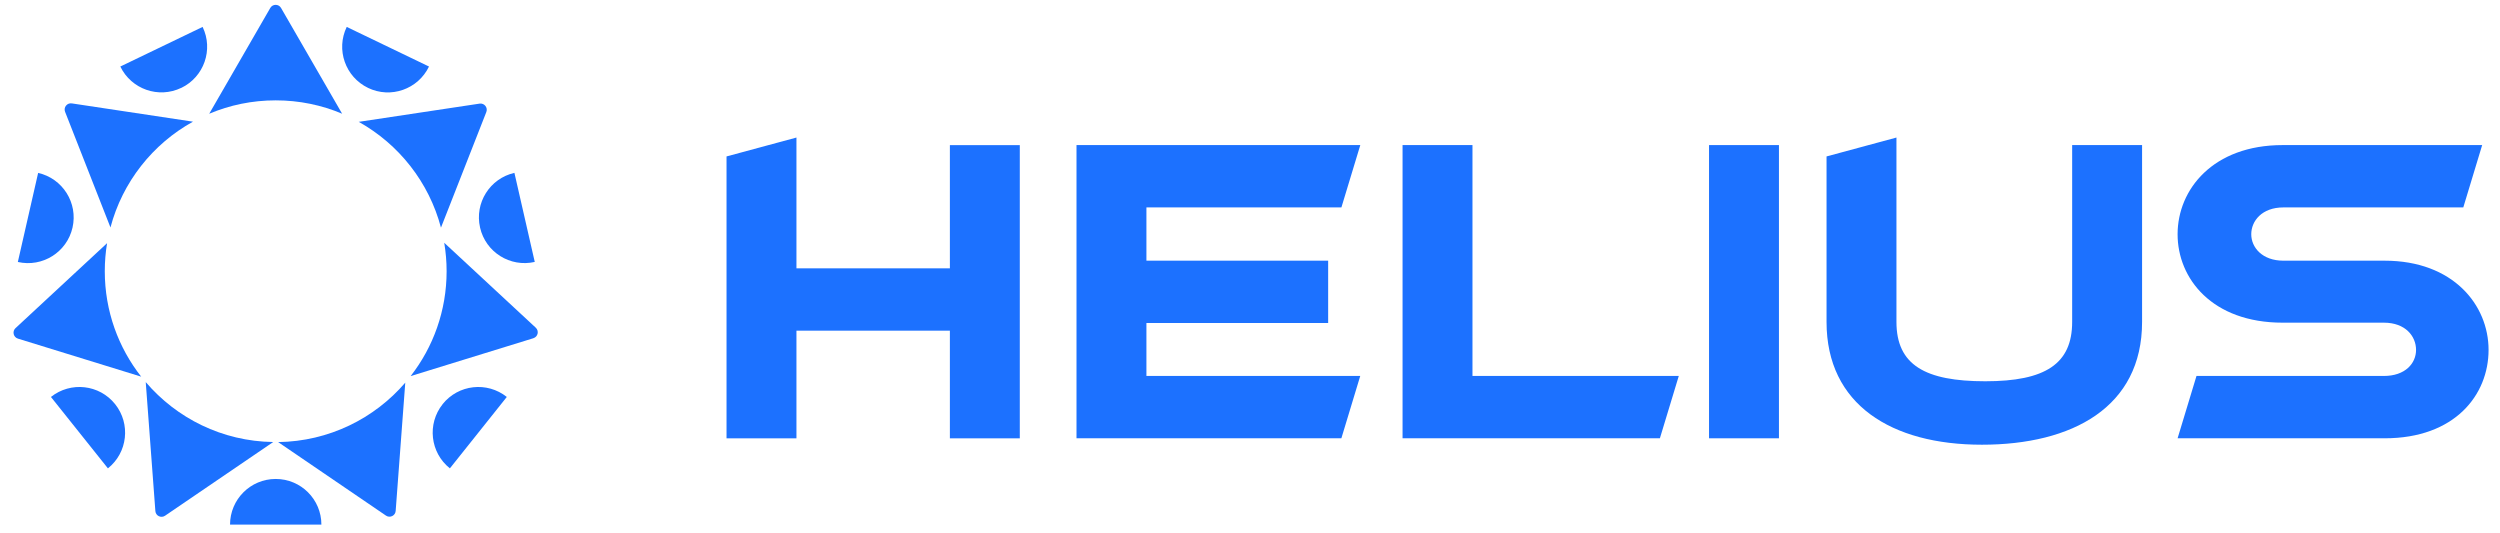 <svg width="183" height="39" viewBox="0 0 183 39" fill="none" xmlns="http://www.w3.org/2000/svg">
<g clip-path="url(#clip0_157_173)">
<path d="M25.048 8.326C23.552 7.694 21.909 7.346 20.181 7.346C18.454 7.346 16.811 7.694 15.315 8.326L19.785 0.582C19.959 0.279 20.397 0.279 20.572 0.582L25.045 8.326H25.048Z" fill="#1C71FF"/>
<path d="M14.126 8.906C11.18 10.536 8.966 13.321 8.086 16.65L4.764 8.184C4.635 7.858 4.909 7.517 5.254 7.568L14.126 8.906Z" fill="#1C71FF"/>
<path d="M10.335 27.571L1.312 24.787C0.977 24.684 0.88 24.255 1.135 24.02L7.838 17.8C7.728 18.467 7.67 19.153 7.67 19.853C7.67 22.766 8.666 25.447 10.335 27.571Z" fill="#1C71FF"/>
<path d="M19.994 32.36L12.082 37.751C11.793 37.948 11.399 37.761 11.373 37.41L10.668 27.97C12.924 30.613 16.262 32.302 19.994 32.356V32.36Z" fill="#1C71FF"/>
<path d="M29.666 28.01L28.963 37.401C28.938 37.749 28.544 37.94 28.254 37.743L20.359 32.361C24.081 32.309 27.41 30.634 29.666 28.01Z" fill="#1C71FF"/>
<path d="M39.044 24.758L30.059 27.53C31.709 25.413 32.692 22.747 32.692 19.853C32.692 19.144 32.631 18.448 32.518 17.771L39.218 23.988C39.476 24.227 39.376 24.655 39.044 24.755V24.758Z" fill="#1C71FF"/>
<path d="M35.599 8.201L32.279 16.664C31.402 13.338 29.195 10.557 26.259 8.919L35.109 7.585C35.453 7.534 35.727 7.875 35.599 8.201Z" fill="#1C71FF"/>
<path d="M20.181 35.06C18.335 35.06 16.839 36.556 16.839 38.403H23.526C23.526 36.556 22.031 35.06 20.185 35.06H20.181Z" fill="#1C71FF"/>
<path d="M32.402 29.585C31.252 31.029 31.487 33.133 32.931 34.284L37.098 29.057C35.654 27.906 33.55 28.142 32.399 29.585H32.402Z" fill="#1C71FF"/>
<path d="M35.141 16.66C35.55 18.461 37.346 19.586 39.144 19.173L37.655 12.654C35.853 13.063 34.729 14.858 35.141 16.657V16.66Z" fill="#1C71FF"/>
<path d="M26.939 6.433C28.602 7.236 30.6 6.536 31.403 4.87L25.38 1.97C24.577 3.633 25.276 5.631 26.942 6.433H26.939Z" fill="#1C71FF"/>
<path d="M13.272 6.433C14.934 5.631 15.634 3.633 14.831 1.97L8.808 4.87C9.611 6.533 11.609 7.232 13.272 6.43V6.433Z" fill="#1C71FF"/>
<path d="M5.309 16.66C5.718 14.858 4.593 13.066 2.792 12.657L1.306 19.177C3.107 19.586 4.899 18.461 5.309 16.66Z" fill="#1C71FF"/>
<path d="M3.729 29.057L7.9 34.284C9.344 33.133 9.579 31.029 8.428 29.585C7.278 28.142 5.173 27.906 3.729 29.057Z" fill="#1C71FF"/>
<path d="M58.3 10.068V19.64H69.531V10.623H74.649V32.086H69.531V24.203H58.3V32.086H53.182V11.451L58.3 10.068Z" fill="#1C71FF"/>
<path d="M83.914 27.52H99.57L98.188 32.083H78.8V10.62H99.574L98.191 15.183H83.918V19.082H97.221V23.646H83.918V27.52H83.914Z" fill="#1C71FF"/>
<path d="M107.785 10.62V27.52H122.887L121.504 32.083H102.667V10.62H107.785Z" fill="#1C71FF"/>
<path d="M130.219 10.62V32.083H125.101V10.62H130.219Z" fill="#1C71FF"/>
<path d="M151.682 10.619H156.8V23.565C156.8 29.817 151.682 32.553 145.072 32.553C138.463 32.553 133.703 29.621 133.703 23.565V11.451L138.82 10.068V23.565C138.82 26.717 140.922 27.909 145.321 27.909C149.72 27.909 151.682 26.637 151.682 23.565V10.619Z" fill="#1C71FF"/>
<path d="M159.4 17.149C159.4 13.858 162.001 10.62 167.09 10.62H181.695L180.313 15.183H167.145C165.569 15.183 164.792 16.179 164.792 17.146C164.792 18.113 165.594 19.082 167.145 19.082H174.557C179.562 19.082 182.163 22.318 182.163 25.612C182.163 28.905 179.7 32.083 174.557 32.083H159.4L160.783 27.52H174.502C176.052 27.52 176.855 26.608 176.855 25.612C176.855 24.616 176.081 23.62 174.502 23.62H167.09C161.917 23.62 159.4 20.384 159.4 17.149Z" fill="#1C71FF"/>
</g>
<defs>
<clipPath id="clip0_157_173">
<rect width="181.176" height="38.051" fill="white" transform="translate(0.99 0.352)"/>
</clipPath>
</defs>
</svg>
